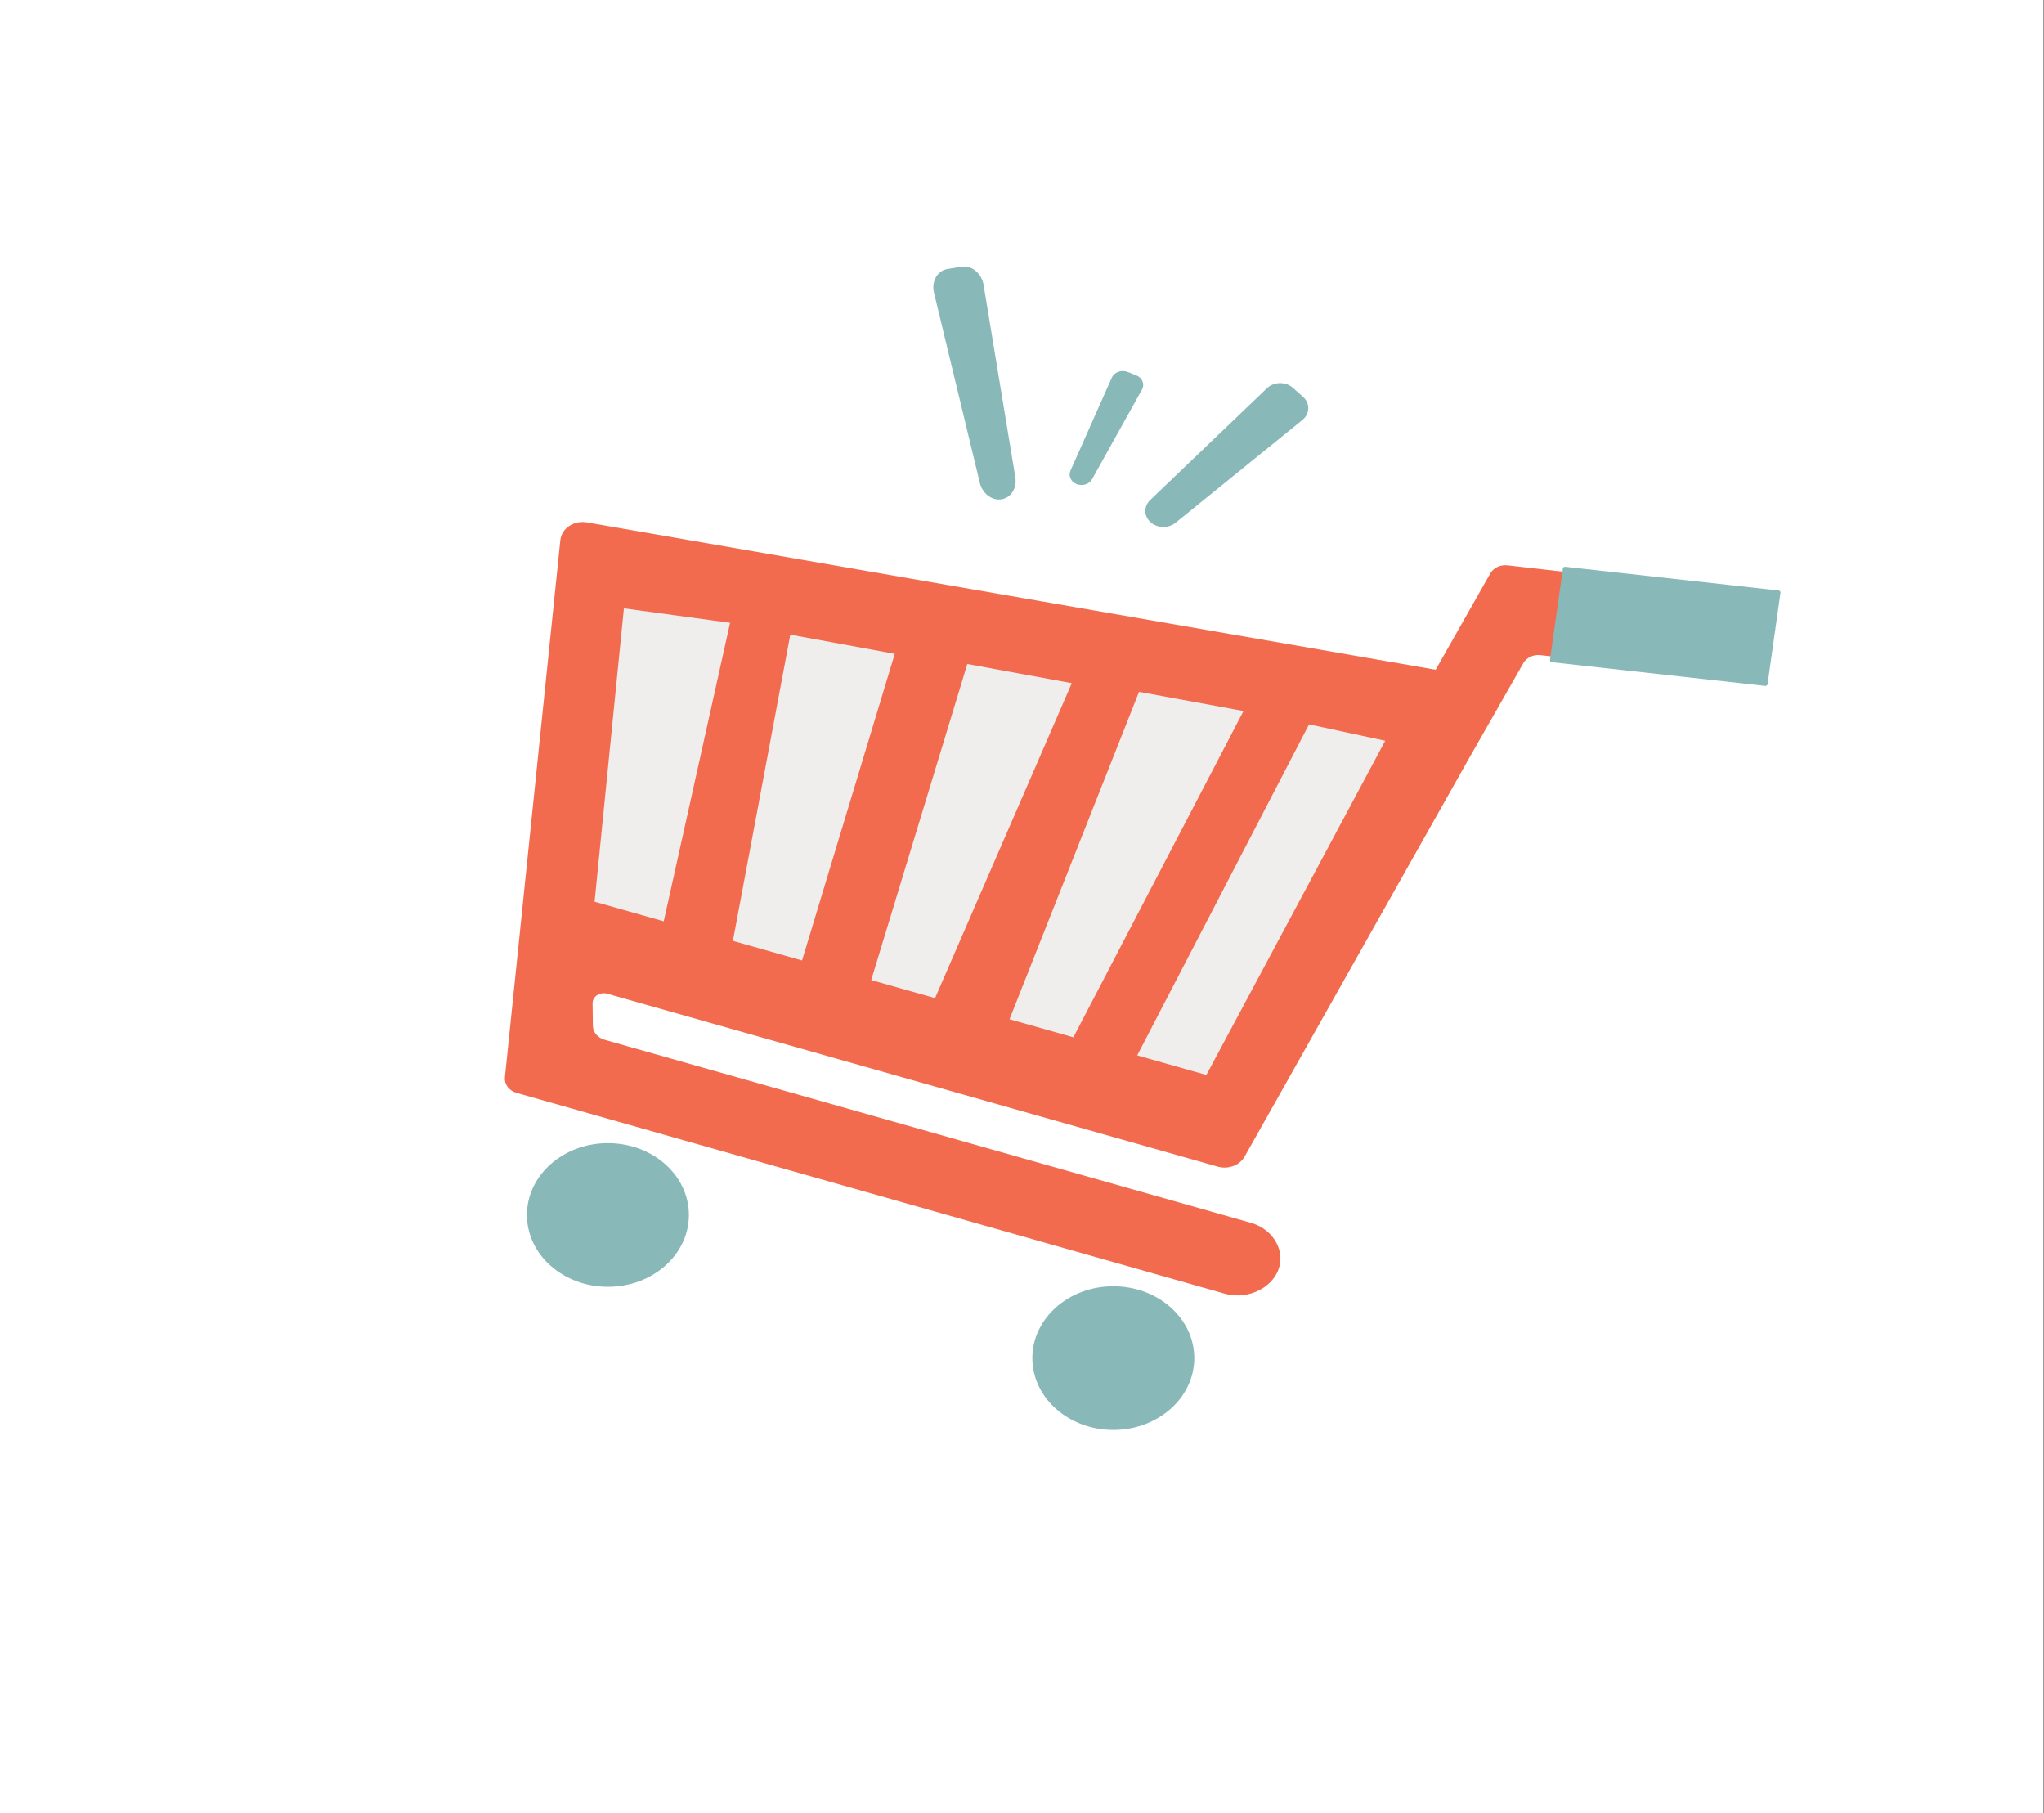 <svg width="451" height="400" viewBox="0 0 451 400" fill="none" xmlns="http://www.w3.org/2000/svg">
<rect x="0" y="0" width="451" height="400" fill="#333333" stroke="none"/>
<rect width="450.909" height="400" fill="white"/>
<path d="M253.873 115.205C253.149 114.558 252.735 113.688 252.717 112.777C252.699 111.865 253.079 110.983 253.778 110.314L279.541 85.647C279.906 85.297 280.347 85.017 280.837 84.822C281.327 84.628 281.857 84.523 282.393 84.515C282.93 84.507 283.464 84.595 283.961 84.774C284.459 84.954 284.91 85.22 285.288 85.558L287.512 87.545C287.891 87.883 288.188 88.285 288.387 88.728C288.585 89.17 288.681 89.644 288.668 90.12C288.655 90.596 288.533 91.065 288.311 91.499C288.088 91.932 287.769 92.321 287.372 92.643L259.385 115.324C258.627 115.939 257.63 116.27 256.602 116.248C255.575 116.225 254.597 115.852 253.873 115.205Z" fill="#88B8B8"/>
<path d="M237.566 106.797C236.95 106.555 236.463 106.111 236.208 105.558C235.952 105.005 235.947 104.385 236.195 103.829L245.312 83.316C245.441 83.026 245.635 82.761 245.883 82.539C246.13 82.317 246.425 82.141 246.751 82.023C247.077 81.904 247.426 81.845 247.778 81.85C248.13 81.854 248.478 81.922 248.8 82.048L250.692 82.792C251.014 82.919 251.303 83.102 251.543 83.33C251.784 83.559 251.969 83.828 252.089 84.121C252.209 84.415 252.261 84.727 252.241 85.039C252.221 85.351 252.131 85.656 251.975 85.936L240.966 105.705C240.667 106.241 240.147 106.654 239.513 106.857C238.88 107.061 238.182 107.039 237.566 106.797Z" fill="#88B8B8"/>
<path d="M220.974 110.149C218.873 110.485 216.765 108.885 216.195 106.523L206.083 64.587C205.479 62.08 206.832 59.697 209.061 59.34L212.167 58.844C214.396 58.488 216.602 60.304 217.021 62.839L224.028 105.272C224.422 107.663 223.075 109.813 220.974 110.149Z" fill="#88B8B8"/>
<path d="M384.419 149.616L339.821 144.516C339.07 144.444 338.313 144.578 337.65 144.899C336.987 145.219 336.45 145.712 336.11 146.31L324.251 167.082L274.61 255.154C274.082 256.084 273.198 256.817 272.117 257.222C271.035 257.626 269.826 257.675 268.707 257.361L133.965 219.208C133.593 219.103 133.199 219.077 132.814 219.133C132.429 219.19 132.065 219.327 131.751 219.532C131.437 219.738 131.183 220.007 131.009 220.317C130.836 220.626 130.747 220.968 130.752 221.315L130.813 226.278C130.821 226.968 131.074 227.639 131.536 228.194C131.998 228.749 132.646 229.161 133.387 229.37L275.947 269.736C277.537 270.186 278.964 271.001 280.083 272.097C281.203 273.194 281.977 274.534 282.325 275.981L282.373 276.179C283.613 282.221 276.9 287.182 270.285 285.401L113.963 241.081C113.161 240.854 112.47 240.392 112.005 239.77C111.54 239.148 111.328 238.404 111.404 237.661L123.638 119.147C123.7 118.536 123.906 117.943 124.242 117.407C124.579 116.871 125.038 116.404 125.592 116.036C126.145 115.668 126.779 115.407 127.453 115.271C128.128 115.134 128.827 115.125 129.505 115.244L316.776 147.742L328.838 126.478C329.186 125.877 329.734 125.385 330.407 125.069C331.081 124.753 331.847 124.627 332.603 124.71L387.216 130.914C387.701 130.968 388.168 131.107 388.592 131.322C389.015 131.537 389.387 131.825 389.684 132.169C389.981 132.512 390.199 132.905 390.324 133.323C390.45 133.742 390.48 134.178 390.414 134.608L388.552 146.793C388.423 147.652 387.916 148.431 387.141 148.96C386.367 149.489 385.389 149.725 384.419 149.616Z" fill="#F26B4E"/>
<path d="M131.19 198.917L146.45 203.237L161.087 137.392L137.661 134.201L131.19 198.917Z" fill="#F0EDED"/>
<path d="M250.919 232.818L266.179 237.139L305.642 163.407L288.834 159.795L250.919 232.818Z" fill="#F0EDED"/>
<path d="M192.228 216.2L206.314 220.188L236.487 150.71L213.435 146.478L192.228 216.2Z" fill="#F0EDED"/>
<path d="M174.374 140.007L197.426 144.239L176.969 211.879L161.709 207.558L174.374 140.007Z" fill="#F0EDED"/>
<path d="M274.374 156.848L251.322 152.615L222.748 224.841L236.834 228.829L274.374 156.848Z" fill="#F0EDED"/>
<path d="M134.135 283.868C144.002 283.868 152.001 276.772 152.001 268.019C152.001 259.266 144.002 252.17 134.135 252.17C124.267 252.17 116.268 259.266 116.268 268.019C116.268 276.772 124.267 283.868 134.135 283.868Z" fill="#88B8B8"/>
<path d="M245.647 315.444C255.515 315.444 263.514 308.348 263.514 299.594C263.514 290.841 255.515 283.745 245.647 283.745C235.78 283.745 227.781 290.841 227.781 299.594C227.781 308.348 235.78 315.444 245.647 315.444Z" fill="#88B8B8"/>
<path d="M392.442 130.258L345.374 125.031C345.113 125.002 344.875 125.166 344.843 125.398L341.99 145.613C341.957 145.844 342.142 146.055 342.403 146.084L389.471 151.312C389.732 151.341 389.97 151.176 390.002 150.945L392.855 130.73C392.888 130.498 392.703 130.287 392.442 130.258Z" fill="#88B8B8"/>
</svg>
